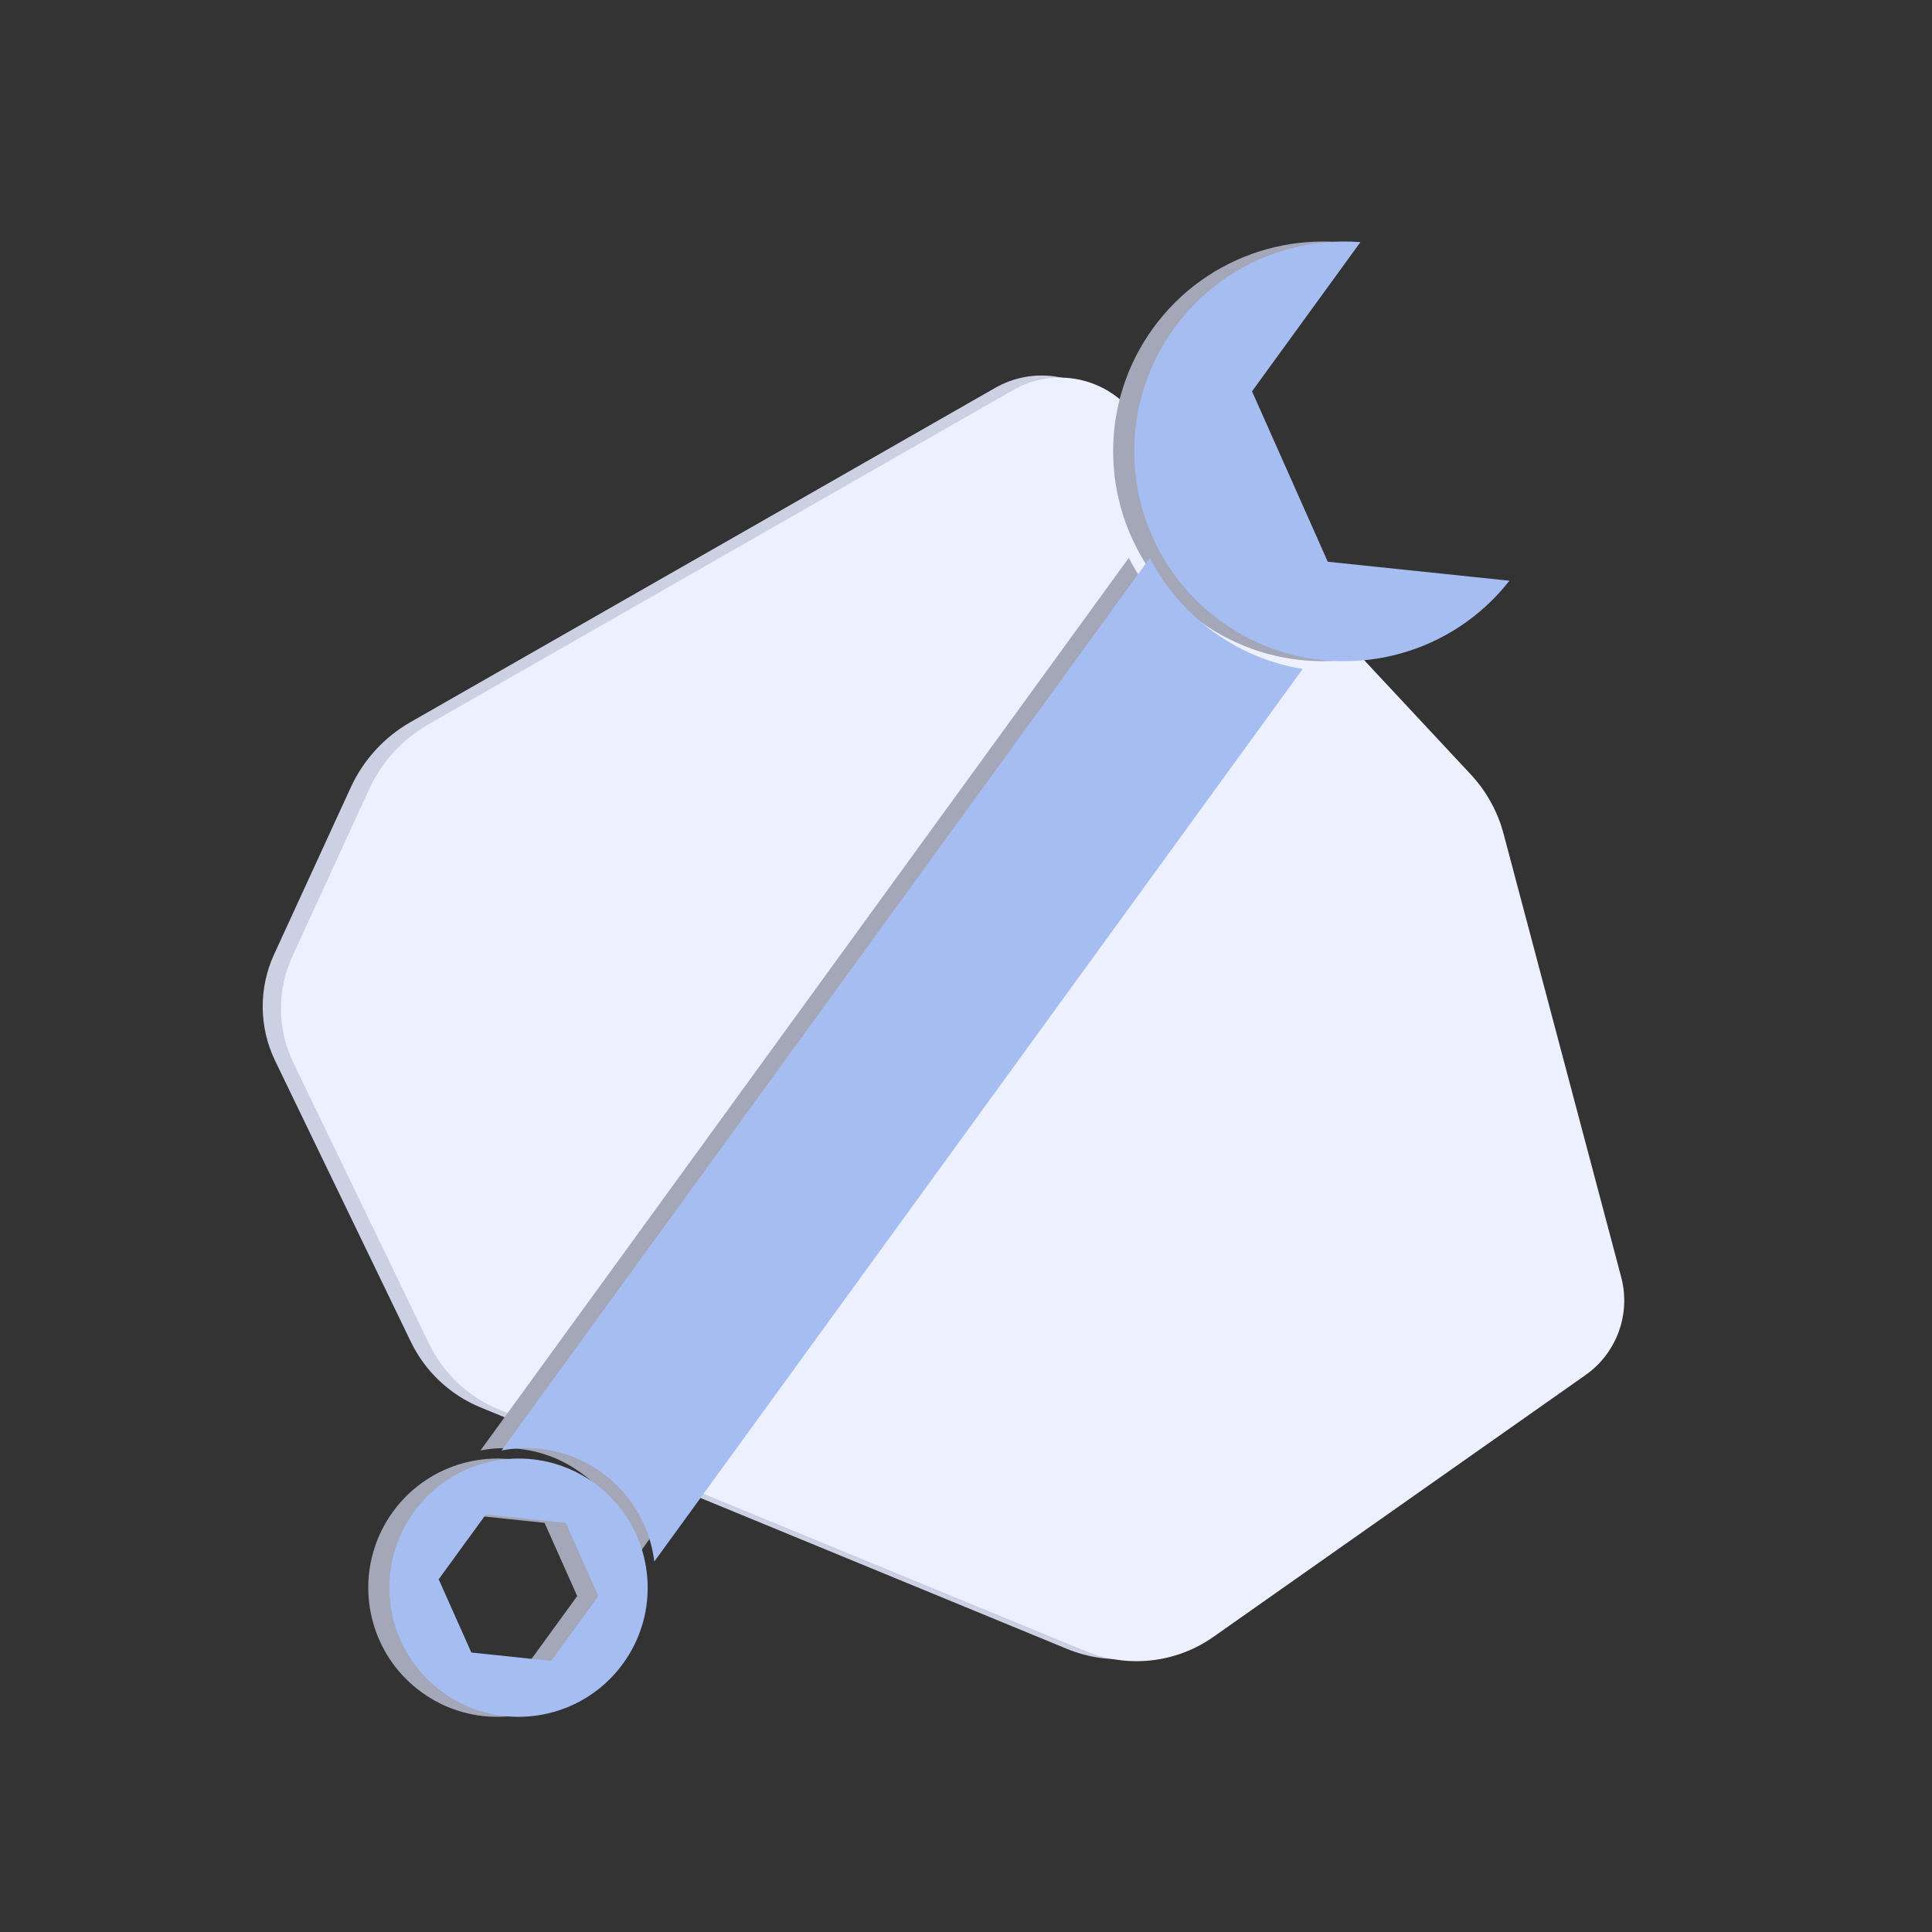 <?xml version="1.0" encoding="UTF-8" standalone="no"?>
<!DOCTYPE svg PUBLIC "-//W3C//DTD SVG 1.1//EN" "http://www.w3.org/Graphics/SVG/1.1/DTD/svg11.dtd">
<svg version="1.1" xmlns="http://www.w3.org/2000/svg" xmlns:xlink="http://www.w3.org/1999/xlink" preserveAspectRatio="xMidYMid meet" viewBox="0 0 640 640" width="640" height="640"><rect x="0" y="0" width="640" height="640" fill="#333333" stroke="none"/><defs><path d="M329.67 128.49C342.16 121.34 357.93 123.73 367.74 134.26C392.01 160.27 455.12 227.93 481.15 255.84C486.34 261.41 490.08 268.17 492.03 275.53C500.9 308.96 522.6 390.76 530.99 422.38C534.23 434.6 529.52 447.54 519.18 454.82C490.55 474.96 424.02 521.77 395.93 541.54C383.55 550.25 367.59 552.03 353.59 546.27C311.57 528.96 202.54 484.07 159.16 466.21C149.05 462.05 140.83 454.3 136.08 444.45C125.4 422.34 101.6 373.07 91.14 351.4C85.77 340.29 85.65 327.37 90.79 316.16C97.16 302.3 109.5 275.42 116.21 260.81C120.38 251.73 127.29 244.18 135.96 239.22C178.97 214.63 288.26 152.16 329.67 128.49Z" id="g1yhl6d95m"></path><path d="M335.71 129.17C348.21 122.03 363.98 124.42 373.79 134.95C398.05 160.96 461.17 228.62 487.2 256.53C492.39 262.1 496.13 268.86 498.08 276.21C506.95 309.65 528.65 391.45 537.04 423.06C540.28 435.28 535.57 448.23 525.23 455.5C496.6 475.64 430.07 522.46 401.98 542.22C389.6 550.93 373.63 552.72 359.64 546.95C317.62 529.65 208.59 484.76 165.21 466.9C155.1 462.73 146.88 454.99 142.13 445.14C131.45 423.02 107.65 373.75 97.19 352.08C91.82 340.98 91.7 328.06 96.84 316.85C103.21 302.98 115.55 276.11 122.26 261.5C126.43 252.41 133.34 244.86 142.01 239.9C185.02 215.32 294.31 152.84 335.71 129.17Z" id="d16qQxzCyf"></path><path d="M167.92 483.27L169.57 483.42L171.21 483.64L172.84 483.92L174.47 484.26L176.09 484.67L177.7 485.15L179.29 485.69L180.87 486.29L182.43 486.97L183.98 487.7L185.5 488.51L187 489.38L188.47 490.32L189.92 491.33L191.32 492.39L192.67 493.5L193.96 494.66L195.2 495.86L196.38 497.1L197.5 498.37L198.56 499.69L199.57 501.04L200.52 502.42L201.41 503.83L202.24 505.28L203.01 506.75L203.72 508.24L204.37 509.76L204.97 511.3L205.5 512.86L205.97 514.43L206.38 516.03L206.73 517.63L207.02 519.25L207.24 520.88L207.41 522.51L207.51 524.15L207.55 525.8L207.52 527.44L207.44 529.09L207.28 530.74L207.07 532.38L206.79 534.02L206.45 535.64L206.04 537.26L205.56 538.87L205.02 540.46L204.42 542.04L203.74 543.61L203.01 545.15L202.2 546.67L201.33 548.17L200.39 549.64L199.38 551.09L198.32 552.49L197.21 553.84L196.05 555.14L194.85 556.37L193.61 557.55L192.34 558.67L191.02 559.74L189.67 560.74L188.29 561.69L186.88 562.58L185.43 563.41L183.96 564.18L182.47 564.89L180.95 565.55L179.41 566.14L177.85 566.67L176.28 567.14L174.68 567.55L173.08 567.9L171.46 568.19L169.83 568.42L168.2 568.58L166.56 568.68L164.91 568.72L163.26 568.7L161.62 568.61L159.97 568.46L158.33 568.24L156.69 567.96L155.07 567.62L153.45 567.21L151.84 566.73L150.24 566.19L148.67 565.59L147.1 564.92L145.56 564.18L144.04 563.37L142.54 562.5L141.07 561.56L139.62 560.55L138.22 559.49L136.87 558.38L135.57 557.22L134.34 556.02L133.16 554.79L132.04 553.51L130.97 552.19L129.97 550.84L129.02 549.46L128.13 548.05L127.3 546.61L126.53 545.14L125.82 543.64L125.16 542.12L124.57 540.58L124.04 539.02L123.57 537.45L123.16 535.86L122.81 534.25L122.52 532.63L122.29 531.01L122.13 529.37L122.03 527.73L121.99 526.08L122.01 524.44L122.1 522.79L122.25 521.14L122.47 519.5L122.75 517.87L123.09 516.24L123.5 514.62L123.98 513.01L124.52 511.42L125.12 509.84L125.79 508.28L126.53 506.73L127.34 505.21L128.21 503.71L129.15 502.24L130.15 500.79L131.22 499.39L132.33 498.04L133.49 496.75L134.69 495.51L135.92 494.33L137.2 493.21L138.52 492.15L139.87 491.14L141.25 490.19L142.66 489.3L144.1 488.47L145.57 487.7L147.07 486.99L148.59 486.34L150.13 485.74L151.69 485.21L153.26 484.74L154.85 484.33L156.46 483.98L158.08 483.69L159.7 483.47L161.34 483.3L162.98 483.2L164.63 483.16L166.27 483.19L167.92 483.27ZM149.14 547.42L175.59 550.2L191.21 528.72L180.39 504.46L153.95 501.68L138.32 523.16L149.14 547.42ZM376.2 188.9L377.65 191.2L379.19 193.45L380.83 195.64L382.55 197.77L384.38 199.85L386.29 201.86L388.3 203.81L390.4 205.69L392.59 207.5L394.88 209.23L397.23 210.86L399.62 212.39L402.06 213.81L404.53 215.11L407.04 216.31L409.57 217.41L412.14 218.39L414.73 219.27L417.34 220.04L419.97 220.7L422.62 221.26L424.54 221.59L209.74 517.29L209.53 515.79L209.25 514.17L208.9 512.56L208.49 510.97L208.01 509.4L207.48 507.84L206.89 506.3L206.24 504.78L205.52 503.28L204.75 501.82L203.92 500.37L203.03 498.96L202.08 497.58L201.08 496.23L200.01 494.91L198.89 493.64L197.71 492.4L196.48 491.2L195.19 490.04L193.84 488.93L192.43 487.87L190.98 486.86L189.51 485.92L188.01 485.05L186.49 484.24L184.95 483.5L183.39 482.83L181.81 482.23L180.21 481.69L178.61 481.21L176.99 480.8L175.36 480.46L173.72 480.18L172.08 479.96L170.43 479.81L168.79 479.72L167.14 479.7L165.5 479.74L163.85 479.84L162.22 480L160.59 480.23L159.15 480.49L373.93 184.8L374.85 186.56L376.2 188.9ZM443.38 80.18L443.66 80.21L407.75 129.63L432.84 186.08L493 192.37L492.77 192.67L490.97 194.86L489.09 196.96L487.14 198.97L485.13 200.88L483.05 202.7L480.92 204.43L478.72 206.07L476.48 207.61L474.18 209.05L471.84 210.4L469.45 211.66L467.02 212.82L464.55 213.88L462.05 214.84L459.52 215.7L456.96 216.47L454.37 217.14L451.76 217.71L449.13 218.17L446.49 218.54L443.83 218.81L441.16 218.97L438.49 219.03L435.81 218.99L433.14 218.85L430.46 218.61L427.79 218.26L425.14 217.8L422.49 217.24L419.86 216.58L417.25 215.81L414.66 214.93L412.09 213.94L409.55 212.85L407.04 211.65L404.57 210.34L402.14 208.93L399.74 207.4L397.39 205.76L395.11 204.03L392.92 202.23L390.82 200.35L388.81 198.4L386.89 196.39L385.07 194.31L383.34 192.18L381.71 189.98L380.16 187.74L378.72 185.44L377.37 183.1L376.12 180.71L374.96 178.28L373.9 175.81L372.93 173.31L372.07 170.78L371.3 168.22L370.64 165.63L370.07 163.02L369.6 160.39L369.23 157.75L368.97 155.09L368.8 152.42L368.74 149.75L368.78 147.07L368.92 144.4L369.17 141.72L369.52 139.06L369.97 136.4L370.53 133.75L371.2 131.12L371.97 128.51L372.85 125.92L373.83 123.35L374.92 120.81L376.12 118.3L377.43 115.83L378.85 113.4L380.37 111L382.01 108.65L383.74 106.37L385.55 104.18L387.42 102.08L389.37 100.07L391.38 98.15L393.46 96.33L395.6 94.6L397.79 92.97L400.04 91.43L402.33 89.98L404.68 88.63L407.07 87.38L409.49 86.22L411.96 85.16L414.46 84.2L417 83.33L419.56 82.56L422.15 81.9L424.75 81.33L427.38 80.86L430.03 80.49L432.68 80.23L435.35 80.06L438.02 80L440.7 80.04L443.38 80.18Z" id="aHcoHm032"></path><path d="M174.92 483.27L176.57 483.42L178.21 483.64L179.84 483.92L181.47 484.26L183.09 484.67L184.7 485.15L186.29 485.69L187.87 486.29L189.43 486.97L190.98 487.7L192.5 488.51L194 489.38L195.47 490.32L196.92 491.33L198.32 492.39L199.67 493.5L200.96 494.66L202.2 495.86L203.38 497.1L204.5 498.37L205.56 499.69L206.57 501.04L207.52 502.42L208.41 503.83L209.24 505.28L210.01 506.75L210.72 508.24L211.37 509.76L211.97 511.3L212.5 512.86L212.97 514.43L213.38 516.03L213.73 517.63L214.02 519.25L214.24 520.88L214.41 522.51L214.51 524.15L214.55 525.8L214.52 527.44L214.44 529.09L214.28 530.74L214.07 532.38L213.79 534.02L213.45 535.64L213.04 537.26L212.56 538.87L212.02 540.46L211.42 542.04L210.74 543.61L210.01 545.15L209.2 546.67L208.33 548.17L207.39 549.64L206.38 551.09L205.32 552.49L204.21 553.84L203.05 555.14L201.85 556.37L200.61 557.55L199.34 558.67L198.02 559.74L196.67 560.74L195.29 561.69L193.88 562.58L192.43 563.41L190.96 564.18L189.47 564.89L187.95 565.55L186.41 566.14L184.85 566.67L183.28 567.14L181.68 567.55L180.08 567.9L178.46 568.19L176.83 568.42L175.2 568.58L173.56 568.68L171.91 568.72L170.26 568.7L168.62 568.61L166.97 568.46L165.33 568.24L163.69 567.96L162.07 567.62L160.45 567.21L158.84 566.73L157.24 566.19L155.67 565.59L154.1 564.92L152.56 564.18L151.04 563.37L149.54 562.5L148.07 561.56L146.62 560.55L145.22 559.49L143.87 558.38L142.57 557.22L141.34 556.02L140.16 554.79L139.04 553.51L137.97 552.19L136.97 550.84L136.02 549.46L135.13 548.05L134.3 546.61L133.53 545.14L132.82 543.64L132.16 542.12L131.57 540.58L131.04 539.02L130.57 537.45L130.16 535.86L129.81 534.25L129.52 532.63L129.29 531.01L129.13 529.37L129.03 527.73L128.99 526.08L129.01 524.44L129.1 522.79L129.25 521.14L129.47 519.5L129.75 517.87L130.09 516.24L130.5 514.62L130.98 513.01L131.52 511.42L132.12 509.84L132.79 508.28L133.53 506.73L134.34 505.21L135.21 503.71L136.15 502.24L137.15 500.79L138.22 499.39L139.33 498.04L140.49 496.75L141.69 495.51L142.92 494.33L144.2 493.21L145.52 492.15L146.87 491.14L148.25 490.19L149.66 489.3L151.1 488.47L152.57 487.7L154.07 486.99L155.59 486.34L157.13 485.74L158.69 485.21L160.26 484.74L161.85 484.33L163.46 483.98L165.08 483.69L166.7 483.47L168.34 483.3L169.98 483.2L171.63 483.16L173.27 483.19L174.92 483.27ZM156.14 547.42L182.59 550.2L198.21 528.72L187.39 504.46L160.95 501.68L145.32 523.16L156.14 547.42ZM383.2 188.9L384.65 191.2L386.19 193.45L387.83 195.64L389.55 197.77L391.38 199.85L393.29 201.86L395.3 203.81L397.4 205.69L399.59 207.5L401.88 209.23L404.23 210.86L406.62 212.39L409.06 213.81L411.53 215.11L414.04 216.31L416.57 217.41L419.14 218.39L421.73 219.27L424.34 220.04L426.97 220.7L429.62 221.26L431.54 221.59L216.74 517.29L216.53 515.79L216.25 514.17L215.9 512.56L215.49 510.97L215.01 509.4L214.48 507.84L213.89 506.3L213.24 504.78L212.52 503.28L211.75 501.82L210.92 500.37L210.03 498.96L209.08 497.58L208.08 496.23L207.01 494.91L205.89 493.64L204.71 492.4L203.48 491.2L202.19 490.04L200.84 488.93L199.43 487.87L197.98 486.86L196.51 485.92L195.01 485.05L193.49 484.24L191.95 483.5L190.39 482.83L188.81 482.23L187.21 481.69L185.61 481.21L183.99 480.8L182.36 480.46L180.72 480.18L179.08 479.96L177.43 479.81L175.79 479.72L174.14 479.7L172.5 479.74L170.85 479.84L169.22 480L167.59 480.23L166.15 480.49L380.93 184.8L381.85 186.56L383.2 188.9ZM450.38 80.18L450.66 80.21L414.75 129.63L439.84 186.08L500 192.37L499.77 192.67L497.97 194.86L496.09 196.96L494.14 198.97L492.13 200.88L490.05 202.7L487.92 204.43L485.72 206.07L483.48 207.61L481.18 209.05L478.84 210.4L476.45 211.66L474.02 212.82L471.55 213.88L469.05 214.84L466.52 215.7L463.96 216.47L461.37 217.14L458.76 217.71L456.13 218.17L453.49 218.54L450.83 218.81L448.16 218.97L445.49 219.03L442.81 218.99L440.14 218.85L437.46 218.61L434.79 218.26L432.14 217.8L429.49 217.24L426.86 216.58L424.25 215.81L421.66 214.93L419.09 213.94L416.55 212.85L414.04 211.65L411.57 210.34L409.14 208.93L406.74 207.4L404.39 205.76L402.11 204.03L399.92 202.23L397.82 200.35L395.81 198.4L393.89 196.39L392.07 194.31L390.34 192.18L388.71 189.98L387.16 187.74L385.72 185.44L384.37 183.1L383.12 180.71L381.96 178.28L380.9 175.81L379.93 173.31L379.07 170.78L378.3 168.22L377.64 165.63L377.07 163.02L376.6 160.39L376.23 157.75L375.97 155.09L375.8 152.42L375.74 149.75L375.78 147.07L375.92 144.4L376.17 141.72L376.52 139.06L376.97 136.4L377.53 133.75L378.2 131.12L378.97 128.51L379.85 125.92L380.83 123.35L381.92 120.81L383.12 118.3L384.43 115.83L385.85 113.4L387.37 111L389.01 108.65L390.74 106.37L392.55 104.18L394.42 102.08L396.37 100.07L398.38 98.15L400.46 96.33L402.6 94.6L404.79 92.97L407.04 91.43L409.33 89.98L411.68 88.63L414.07 87.38L416.49 86.22L418.96 85.16L421.46 84.2L424 83.33L426.56 82.56L429.15 81.9L431.75 81.33L434.38 80.86L437.03 80.49L439.68 80.23L442.35 80.06L445.02 80L447.7 80.04L450.38 80.18Z" id="aRxyvsYi"></path></defs><g><g><g><use xlink:href="#g1yhl6d95m" opacity="1" fill="#cbd0e3" fill-opacity="1"></use></g><g><use xlink:href="#d16qQxzCyf" opacity="1" fill="#edf1ff" fill-opacity="1"></use></g><g><use xlink:href="#aHcoHm032" opacity="1" fill="#a3a7b7" fill-opacity="1"></use></g><g><use xlink:href="#aRxyvsYi" opacity="1" fill="#a6bdf2" fill-opacity="1"></use></g></g></g></svg>